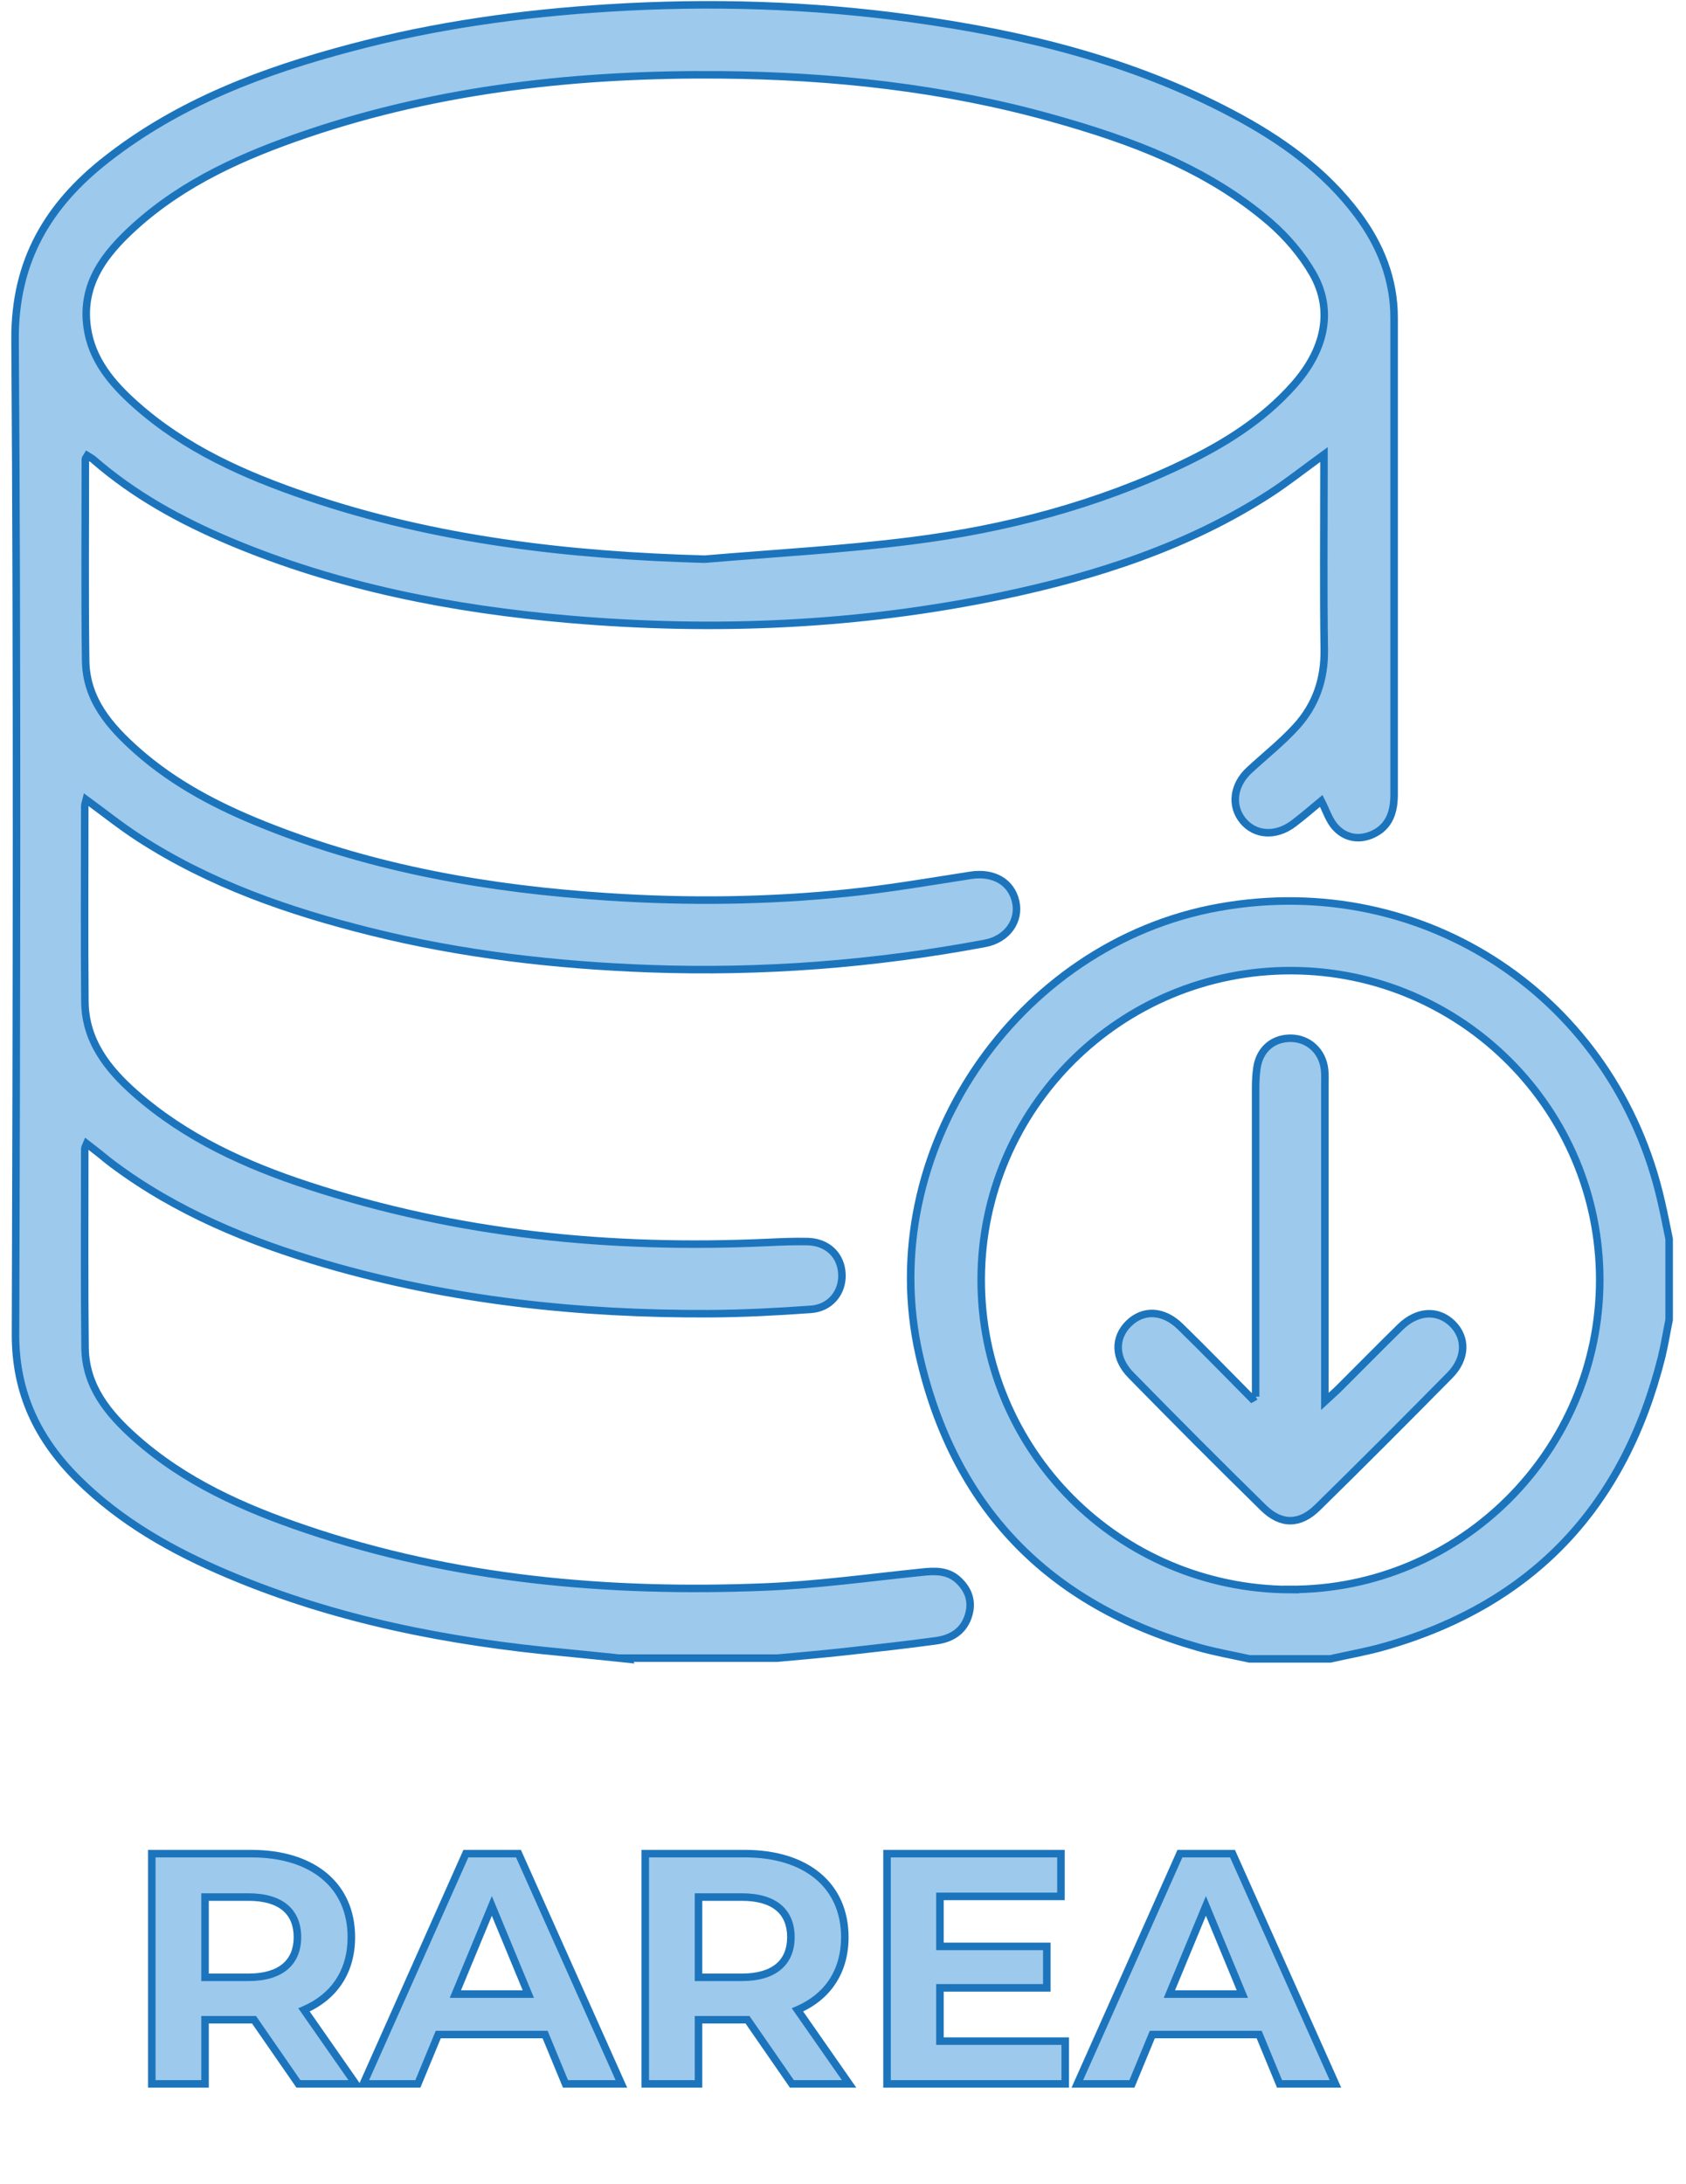 <svg width="112" height="145" viewBox="0 0 112 145" fill="none" xmlns="http://www.w3.org/2000/svg">
<path d="M23.623 138.37L20.195 133.456C22.182 132.604 23.34 130.923 23.34 128.629C23.34 125.2 20.784 123.082 16.7 123.082H10.083V138.37H13.621V134.111H16.7H16.875L19.823 138.37H23.623ZM19.758 128.629C19.758 130.289 18.666 131.294 16.504 131.294H13.621V125.965H16.504C18.666 125.965 19.758 126.948 19.758 128.629ZM37.565 138.37H41.278L34.442 123.082H30.948L24.134 138.37H27.759L29.113 135.094H36.211L37.565 138.37ZM30.249 132.408L32.673 126.555L35.097 132.408H30.249ZM56.405 138.37L52.976 133.456C54.963 132.604 56.121 130.923 56.121 128.629C56.121 125.2 53.566 123.082 49.482 123.082H42.864V138.37H46.402V134.111H49.482H49.656L52.605 138.37H56.405ZM52.539 128.629C52.539 130.289 51.447 131.294 49.285 131.294H46.402V125.965H49.285C51.447 125.965 52.539 126.948 52.539 128.629ZM62.44 135.531V131.993H69.538V129.241H62.44V125.921H70.478V123.082H58.924V138.37H70.761V135.531H62.44ZM84.999 138.37H88.712L81.876 123.082H78.381L71.567 138.37H75.193L76.547 135.094H83.645L84.999 138.37ZM77.683 132.408L80.107 126.555L82.531 132.408H77.683Z" fill="#9DC9EC"/>
<path d="M23.623 138.37V138.62H24.103L23.829 138.227L23.623 138.37ZM20.195 133.456L20.096 133.226L19.814 133.347L19.99 133.599L20.195 133.456ZM10.083 123.082V122.832H9.833V123.082H10.083ZM10.083 138.37H9.833V138.62H10.083V138.37ZM13.621 138.37V138.62H13.871V138.37H13.621ZM13.621 134.111V133.861H13.371V134.111H13.621ZM16.875 134.111L17.081 133.969L17.006 133.861H16.875V134.111ZM19.823 138.37L19.618 138.512L19.692 138.62H19.823V138.37ZM13.621 131.294H13.371V131.544H13.621V131.294ZM13.621 125.965V125.715H13.371V125.965H13.621ZM23.829 138.227L20.4 133.313L19.99 133.599L23.419 138.513L23.829 138.227ZM20.293 133.686C22.372 132.795 23.59 131.023 23.59 128.629H23.09C23.09 130.822 21.992 132.414 20.096 133.226L20.293 133.686ZM23.59 128.629C23.59 126.848 22.923 125.388 21.712 124.378C20.505 123.372 18.783 122.832 16.7 122.832V123.332C18.701 123.332 20.299 123.851 21.391 124.762C22.479 125.668 23.09 126.982 23.09 128.629H23.59ZM16.7 122.832H10.083V123.332H16.7V122.832ZM9.833 123.082V138.37H10.333V123.082H9.833ZM10.083 138.62H13.621V138.12H10.083V138.62ZM13.871 138.37V134.111H13.371V138.37H13.871ZM13.621 134.361H16.7V133.861H13.621V134.361ZM16.7 134.361H16.875V133.861H16.7V134.361ZM16.669 134.253L19.618 138.512L20.029 138.228L17.081 133.969L16.669 134.253ZM19.823 138.62H23.623V138.12H19.823V138.62ZM19.508 128.629C19.508 129.401 19.256 129.991 18.78 130.393C18.298 130.8 17.55 131.044 16.504 131.044V131.544C17.619 131.544 18.499 131.285 19.103 130.775C19.713 130.26 20.008 129.517 20.008 128.629H19.508ZM16.504 131.044H13.621V131.544H16.504V131.044ZM13.871 131.294V125.965H13.371V131.294H13.871ZM13.621 126.215H16.504V125.715H13.621V126.215ZM16.504 126.215C17.551 126.215 18.299 126.453 18.781 126.858C19.256 127.257 19.508 127.846 19.508 128.629H20.008C20.008 127.731 19.714 126.988 19.102 126.475C18.498 125.968 17.618 125.715 16.504 125.715V126.215ZM37.565 138.37L37.334 138.465L37.398 138.62H37.565V138.37ZM41.278 138.37V138.62H41.664L41.506 138.268L41.278 138.37ZM34.442 123.082L34.67 122.98L34.604 122.832H34.442V123.082ZM30.948 123.082V122.832H30.785L30.719 122.98L30.948 123.082ZM24.134 138.37L23.905 138.268L23.748 138.62H24.134V138.37ZM27.759 138.37V138.62H27.926L27.99 138.465L27.759 138.37ZM29.113 135.094V134.844H28.946L28.882 134.998L29.113 135.094ZM36.211 135.094L36.442 134.998L36.378 134.844H36.211V135.094ZM30.249 132.408L30.018 132.312L29.875 132.658H30.249V132.408ZM32.673 126.555L32.904 126.459L32.673 125.901L32.442 126.459L32.673 126.555ZM35.097 132.408V132.658H35.471L35.328 132.312L35.097 132.408ZM37.565 138.62H41.278V138.12H37.565V138.62ZM41.506 138.268L34.67 122.98L34.214 123.184L41.05 138.472L41.506 138.268ZM34.442 122.832H30.948V123.332H34.442V122.832ZM30.719 122.98L23.905 138.268L24.362 138.472L31.176 123.184L30.719 122.98ZM24.134 138.62H27.759V138.12H24.134V138.62ZM27.99 138.465L29.344 135.189L28.882 134.998L27.528 138.274L27.99 138.465ZM29.113 135.344H36.211V134.844H29.113V135.344ZM35.98 135.189L37.334 138.465L37.796 138.274L36.442 134.998L35.98 135.189ZM30.48 132.503L32.904 126.65L32.442 126.459L30.018 132.312L30.48 132.503ZM32.442 126.65L34.866 132.503L35.328 132.312L32.904 126.459L32.442 126.65ZM35.097 132.158H30.249V132.658H35.097V132.158ZM56.405 138.37V138.62H56.884L56.61 138.227L56.405 138.37ZM52.976 133.456L52.877 133.226L52.595 133.347L52.771 133.599L52.976 133.456ZM42.864 123.082V122.832H42.614V123.082H42.864ZM42.864 138.37H42.614V138.62H42.864V138.37ZM46.402 138.37V138.62H46.652V138.37H46.402ZM46.402 134.111V133.861H46.152V134.111H46.402ZM49.656 134.111L49.862 133.969L49.787 133.861H49.656V134.111ZM52.605 138.37L52.399 138.512L52.474 138.62H52.605V138.37ZM46.402 131.294H46.152V131.544H46.402V131.294ZM46.402 125.965V125.715H46.152V125.965H46.402ZM56.61 138.227L53.181 133.313L52.771 133.599L56.2 138.513L56.61 138.227ZM53.075 133.686C55.153 132.795 56.371 131.023 56.371 128.629H55.871C55.871 130.822 54.773 132.414 52.877 133.226L53.075 133.686ZM56.371 128.629C56.371 126.848 55.704 125.388 54.493 124.378C53.287 123.372 51.564 122.832 49.482 122.832V123.332C51.483 123.332 53.08 123.851 54.173 124.762C55.26 125.668 55.871 126.982 55.871 128.629H56.371ZM49.482 122.832H42.864V123.332H49.482V122.832ZM42.614 123.082V138.37H43.114V123.082H42.614ZM42.864 138.62H46.402V138.12H42.864V138.62ZM46.652 138.37V134.111H46.152V138.37H46.652ZM46.402 134.361H49.482V133.861H46.402V134.361ZM49.482 134.361H49.656V133.861H49.482V134.361ZM49.451 134.253L52.399 138.512L52.81 138.228L49.862 133.969L49.451 134.253ZM52.605 138.62H56.405V138.12H52.605V138.62ZM52.289 128.629C52.289 129.401 52.038 129.991 51.562 130.393C51.079 130.8 50.331 131.044 49.285 131.044V131.544C50.401 131.544 51.28 131.285 51.884 130.775C52.495 130.26 52.789 129.517 52.789 128.629H52.289ZM49.285 131.044H46.402V131.544H49.285V131.044ZM46.652 131.294V125.965H46.152V131.294H46.652ZM46.402 126.215H49.285V125.715H46.402V126.215ZM49.285 126.215C50.333 126.215 51.08 126.453 51.562 126.858C52.037 127.257 52.289 127.846 52.289 128.629H52.789C52.789 127.731 52.495 126.988 51.884 126.475C51.279 125.968 50.4 125.715 49.285 125.715V126.215ZM62.44 135.531H62.19V135.781H62.44V135.531ZM62.44 131.993V131.743H62.19V131.993H62.44ZM69.538 131.993V132.243H69.788V131.993H69.538ZM69.538 129.241H69.788V128.991H69.538V129.241ZM62.44 129.241H62.19V129.491H62.44V129.241ZM62.44 125.921V125.671H62.19V125.921H62.44ZM70.478 125.921V126.171H70.728V125.921H70.478ZM70.478 123.082H70.728V122.832H70.478V123.082ZM58.924 123.082V122.832H58.674V123.082H58.924ZM58.924 138.37H58.674V138.62H58.924V138.37ZM70.761 138.37V138.62H71.011V138.37H70.761ZM70.761 135.531H71.011V135.281H70.761V135.531ZM62.69 135.531V131.993H62.19V135.531H62.69ZM62.44 132.243H69.538V131.743H62.44V132.243ZM69.788 131.993V129.241H69.288V131.993H69.788ZM69.538 128.991H62.44V129.491H69.538V128.991ZM62.69 129.241V125.921H62.19V129.241H62.69ZM62.44 126.171H70.478V125.671H62.44V126.171ZM70.728 125.921V123.082H70.228V125.921H70.728ZM70.478 122.832H58.924V123.332H70.478V122.832ZM58.674 123.082V138.37H59.174V123.082H58.674ZM58.924 138.62H70.761V138.12H58.924V138.62ZM71.011 138.37V135.531H70.511V138.37H71.011ZM70.761 135.281H62.44V135.781H70.761V135.281ZM84.999 138.37L84.768 138.465L84.832 138.62H84.999V138.37ZM88.712 138.37V138.62H89.097L88.94 138.268L88.712 138.37ZM81.876 123.082L82.104 122.98L82.038 122.832H81.876V123.082ZM78.381 123.082V122.832H78.219L78.153 122.98L78.381 123.082ZM71.567 138.37L71.339 138.268L71.182 138.62H71.567V138.37ZM75.193 138.37V138.62H75.36L75.424 138.465L75.193 138.37ZM76.547 135.094V134.844H76.38L76.316 134.998L76.547 135.094ZM83.645 135.094L83.876 134.998L83.812 134.844H83.645V135.094ZM77.683 132.408L77.451 132.312L77.308 132.658H77.683V132.408ZM80.107 126.555L80.338 126.459L80.107 125.901L79.876 126.459L80.107 126.555ZM82.531 132.408V132.658H82.905L82.762 132.312L82.531 132.408ZM84.999 138.62H88.712V138.12H84.999V138.62ZM88.94 138.268L82.104 122.98L81.647 123.184L88.484 138.472L88.94 138.268ZM81.876 122.832H78.381V123.332H81.876V122.832ZM78.153 122.98L71.339 138.268L71.796 138.472L78.61 123.184L78.153 122.98ZM71.567 138.62H75.193V138.12H71.567V138.62ZM75.424 138.465L76.778 135.189L76.316 134.998L74.962 138.274L75.424 138.465ZM76.547 135.344H83.645V134.844H76.547V135.344ZM83.414 135.189L84.768 138.465L85.23 138.274L83.876 134.998L83.414 135.189ZM77.913 132.503L80.338 126.65L79.876 126.459L77.451 132.312L77.913 132.503ZM79.876 126.65L82.3 132.503L82.762 132.312L80.338 126.459L79.876 126.65ZM82.531 132.158H77.683V132.658H82.531V132.158Z" fill="#1C75BC"/>
<path d="M41.6 110.15C40.22 110.01 38.85 109.86 37.47 109.73C29.8 109.02 22.3 107.56 15.16 104.54C11.49 102.99 8.04 101.06 5.18 98.22C2.52 95.58 1.02 92.51 1.03 88.6C1.1 66.58 1.15 44.56 1 22.55C0.97 17.33 3.2 13.61 7.08 10.58C11.89 6.81 17.49 4.71 23.32 3.17C28.92 1.68 34.64 0.89 40.42 0.53C47.15 0.11 53.85 0.31 60.52 1.23C67.94 2.25 75.16 4.01 81.84 7.54C85.06 9.24 87.99 11.31 90.2 14.27C91.71 16.3 92.61 18.55 92.61 21.11C92.61 31.65 92.61 42.2 92.61 52.74C92.61 53.88 92.32 54.88 91.19 55.4C90.29 55.81 89.38 55.65 88.73 54.95C88.29 54.48 88.09 53.8 87.77 53.18C87.19 53.66 86.57 54.2 85.92 54.69C84.75 55.57 83.37 55.48 82.56 54.49C81.75 53.49 81.93 52.12 82.99 51.14C84.04 50.17 85.17 49.28 86.12 48.23C87.41 46.81 88 45.1 87.97 43.13C87.91 39.2 87.95 35.27 87.95 31.33V30.18C86.67 31.11 85.56 31.99 84.38 32.76C78.93 36.28 72.87 38.23 66.59 39.55C57.08 41.54 47.48 41.95 37.81 41.12C30.06 40.45 22.49 38.98 15.28 35.95C12.01 34.57 8.92 32.88 6.22 30.53C6.1 30.42 5.94 30.35 5.8 30.26C5.73 30.38 5.67 30.44 5.67 30.49C5.67 34.96 5.63 39.42 5.69 43.89C5.73 46.46 7.3 48.25 9.09 49.84C11.58 52.05 14.5 53.56 17.55 54.78C24.88 57.72 32.54 59.04 40.39 59.55C45.72 59.9 51.03 59.84 56.34 59.29C59.07 59.01 61.78 58.54 64.49 58.12C65.99 57.89 67.17 58.55 67.47 59.86C67.76 61.13 66.92 62.36 65.43 62.64C58.07 64.02 50.64 64.59 43.15 64.32C36.89 64.09 30.7 63.38 24.61 61.86C19.18 60.51 13.94 58.69 9.22 55.63C8.03 54.86 6.92 53.97 5.73 53.1C5.69 53.27 5.63 53.4 5.63 53.53C5.63 57.85 5.6 62.18 5.64 66.5C5.66 69.1 7.14 70.98 8.98 72.6C12.34 75.56 16.34 77.37 20.53 78.74C30.42 81.98 40.6 82.97 50.96 82.5C51.85 82.46 52.75 82.42 53.64 82.44C54.98 82.47 55.89 83.36 55.93 84.63C55.97 85.83 55.15 86.85 53.87 86.94C51.63 87.1 49.37 87.22 47.12 87.23C38.48 87.27 29.95 86.36 21.62 83.93C16.56 82.45 11.72 80.47 7.46 77.28C7.17 77.07 6.9 76.83 6.62 76.61C6.35 76.4 6.07 76.18 5.76 75.94C5.69 76.11 5.63 76.2 5.63 76.29C5.63 80.69 5.6 85.08 5.65 89.48C5.68 92.05 7.18 93.87 8.98 95.47C12.27 98.4 16.21 100.15 20.32 101.54C30.19 104.89 40.4 105.79 50.74 105.38C54.23 105.24 57.7 104.76 61.18 104.4C62.1 104.3 62.97 104.26 63.69 104.95C64.33 105.56 64.6 106.31 64.36 107.19C64.05 108.3 63.22 108.81 62.16 108.95C60.18 109.22 58.19 109.44 56.21 109.66C54.69 109.83 53.16 109.96 51.64 110.1H41.56L41.6 110.15ZM46.81 37.13C51.39 36.74 56 36.49 60.56 35.91C66.81 35.12 72.88 33.53 78.59 30.79C81.34 29.47 83.91 27.87 85.96 25.55C88.04 23.2 88.59 20.59 87.21 18.17C86.48 16.9 85.46 15.71 84.35 14.75C80.17 11.16 75.11 9.3 69.89 7.84C62.7 5.83 55.33 5.03 47.88 4.97C38.51 4.89 29.28 5.87 20.36 8.9C16.22 10.31 12.23 12.07 8.94 15.05C6.99 16.82 5.39 18.83 5.79 21.72C6.09 23.9 7.45 25.48 9.01 26.87C12.3 29.8 16.24 31.55 20.35 32.95C28.92 35.87 37.79 36.88 46.82 37.13H46.81Z" fill="#9DC9EC" stroke="#1C75BC" stroke-width="0.5" stroke-miterlimit="10"/>
<path d="M83 110.15C81.87 109.9 80.72 109.7 79.6 109.38C69.61 106.54 63.34 100.05 61.06 89.95C58.04 76.56 67.46 62.65 81 60.24C94.62 57.81 107.29 66.25 110.36 79.8C110.55 80.62 110.71 81.45 110.88 82.27V87.63C110.71 88.46 110.58 89.29 110.38 90.11C107.9 100.01 101.85 106.51 91.97 109.33C90.78 109.67 89.56 109.88 88.36 110.15H83ZM85.69 105.54C97.01 105.58 106.26 96.34 106.27 84.99C106.27 73.68 97.11 64.49 85.8 64.45C74.44 64.41 65.21 73.58 65.18 84.94C65.15 96.3 74.32 105.5 85.7 105.55L85.69 105.54Z" fill="#9DC9EC" stroke="#1C75BC" stroke-width="0.5" stroke-miterlimit="10"/>
<path d="M83.41 92.74V91.58C83.41 85.15 83.41 78.71 83.41 72.28C83.41 71.82 83.43 71.35 83.5 70.89C83.68 69.67 84.59 68.91 85.79 68.94C86.95 68.97 87.86 69.82 87.99 71.02C88.03 71.37 88.01 71.73 88.01 72.09C88.01 78.63 88.01 85.17 88.01 91.71V93.05C88.43 92.66 88.69 92.44 88.93 92.2C90.3 90.84 91.65 89.46 93.03 88.11C94.15 87.02 95.51 86.95 96.47 87.88C97.43 88.81 97.41 90.2 96.32 91.31C93.41 94.26 90.48 97.2 87.52 100.1C86.34 101.26 85.1 101.27 83.92 100.11C80.96 97.21 78.03 94.27 75.13 91.31C74.03 90.19 74.01 88.83 74.98 87.88C75.94 86.94 77.28 86.98 78.41 88.09C80.02 89.66 81.58 91.27 83.16 92.86L83.41 92.72V92.74Z" fill="#9DC9EC" stroke="#1C75BC" stroke-width="0.5" stroke-miterlimit="10"/>
</svg>
